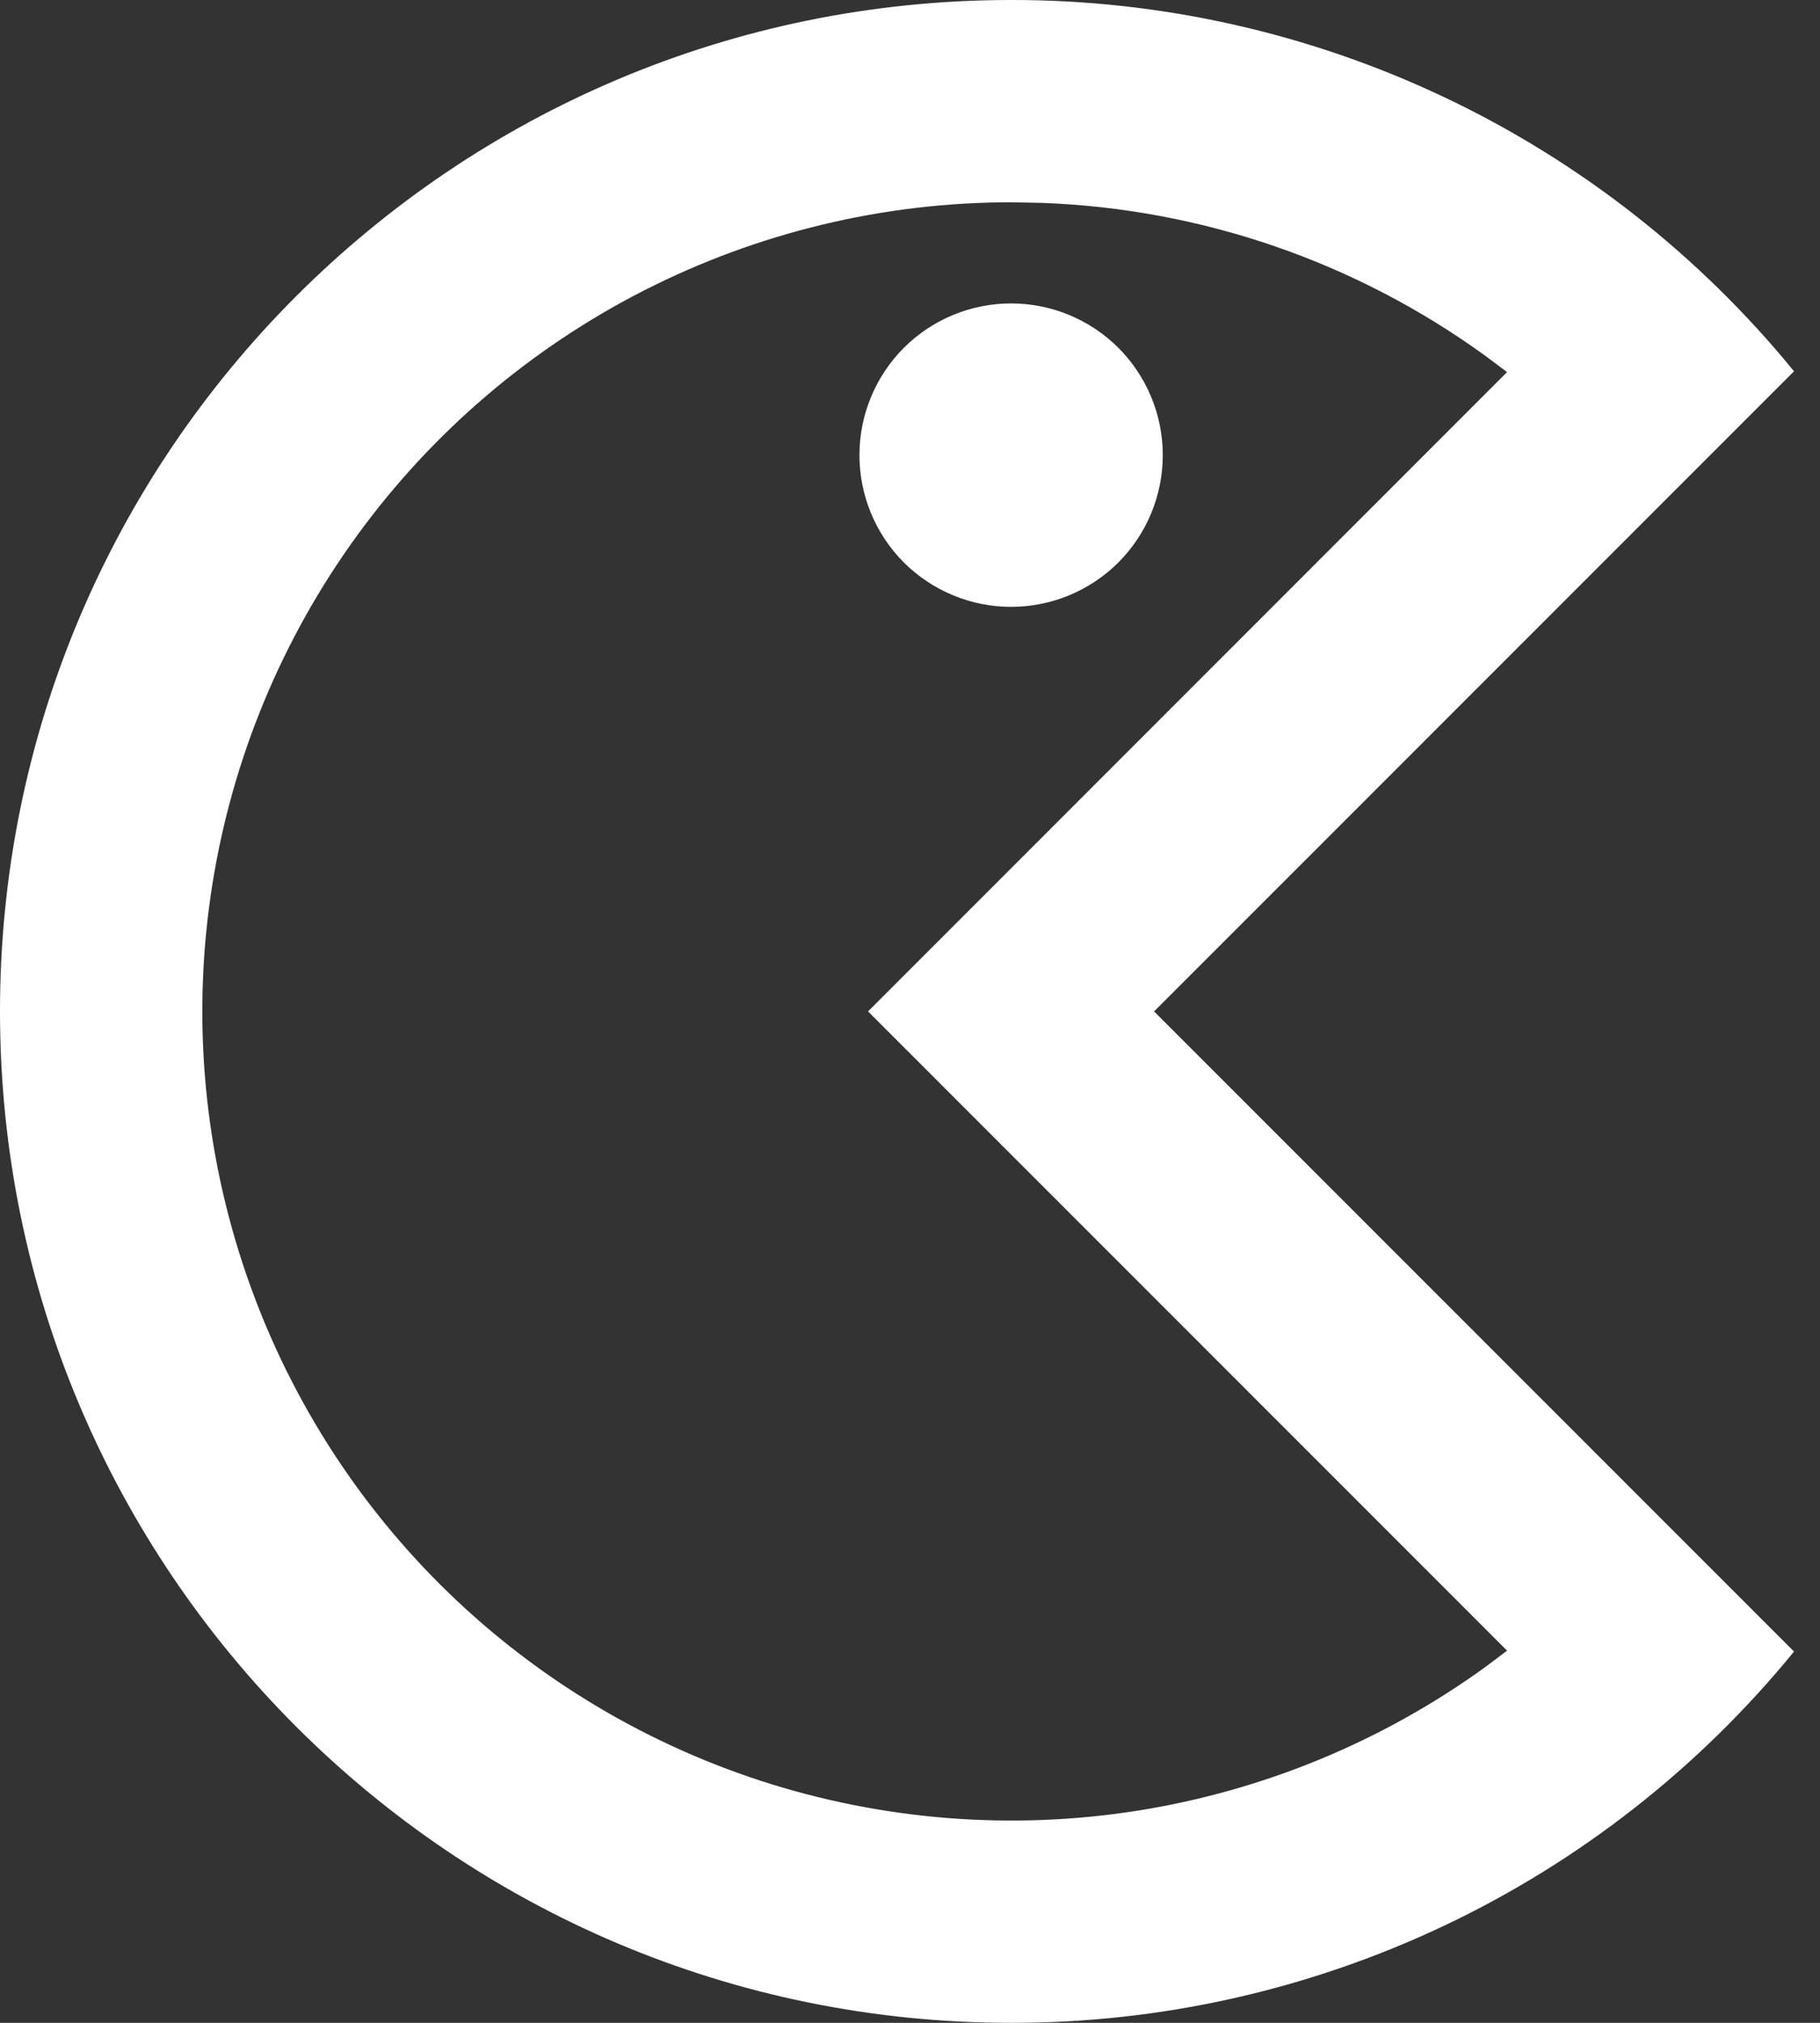 <svg width="18" height="20" viewBox="0 0 18 20" fill="none" xmlns="http://www.w3.org/2000/svg">
<rect x="0" y="0" width="18" height="20" fill="#333333" stroke="none"/>
<path d="M10 5.16123e-06C11.482 -0.002 12.946 0.327 14.286 0.962C15.625 1.597 16.806 2.523 17.743 3.671L11.414 10L17.743 16.329C16.806 17.477 15.625 18.403 14.286 19.038C12.946 19.673 11.482 20.002 10 20C4.477 20 0 15.523 0 10C0 4.477 4.477 5.16123e-06 10 5.16123e-06ZM10 2C8.738 2 7.494 2.299 6.369 2.872C5.245 3.445 4.272 4.276 3.53 5.297C2.788 6.318 2.298 7.5 2.1 8.746C1.902 9.993 2.002 11.268 2.392 12.469C2.781 13.669 3.449 14.761 4.341 15.654C5.233 16.547 6.324 17.216 7.524 17.607C8.724 17.997 9.999 18.099 11.246 17.903C12.493 17.706 13.675 17.218 14.697 16.477L14.905 16.32L8.585 10L14.905 3.679L14.697 3.523C13.416 2.592 11.886 2.063 10.303 2.006L10 2ZM10 3C10.398 3 10.779 3.158 11.061 3.439C11.342 3.721 11.5 4.102 11.5 4.5C11.5 4.898 11.342 5.279 11.061 5.561C10.779 5.842 10.398 6 10 6C9.602 6 9.221 5.842 8.939 5.561C8.658 5.279 8.5 4.898 8.5 4.5C8.5 4.102 8.658 3.721 8.939 3.439C9.221 3.158 9.602 3 10 3Z" fill="white"/>
</svg>
